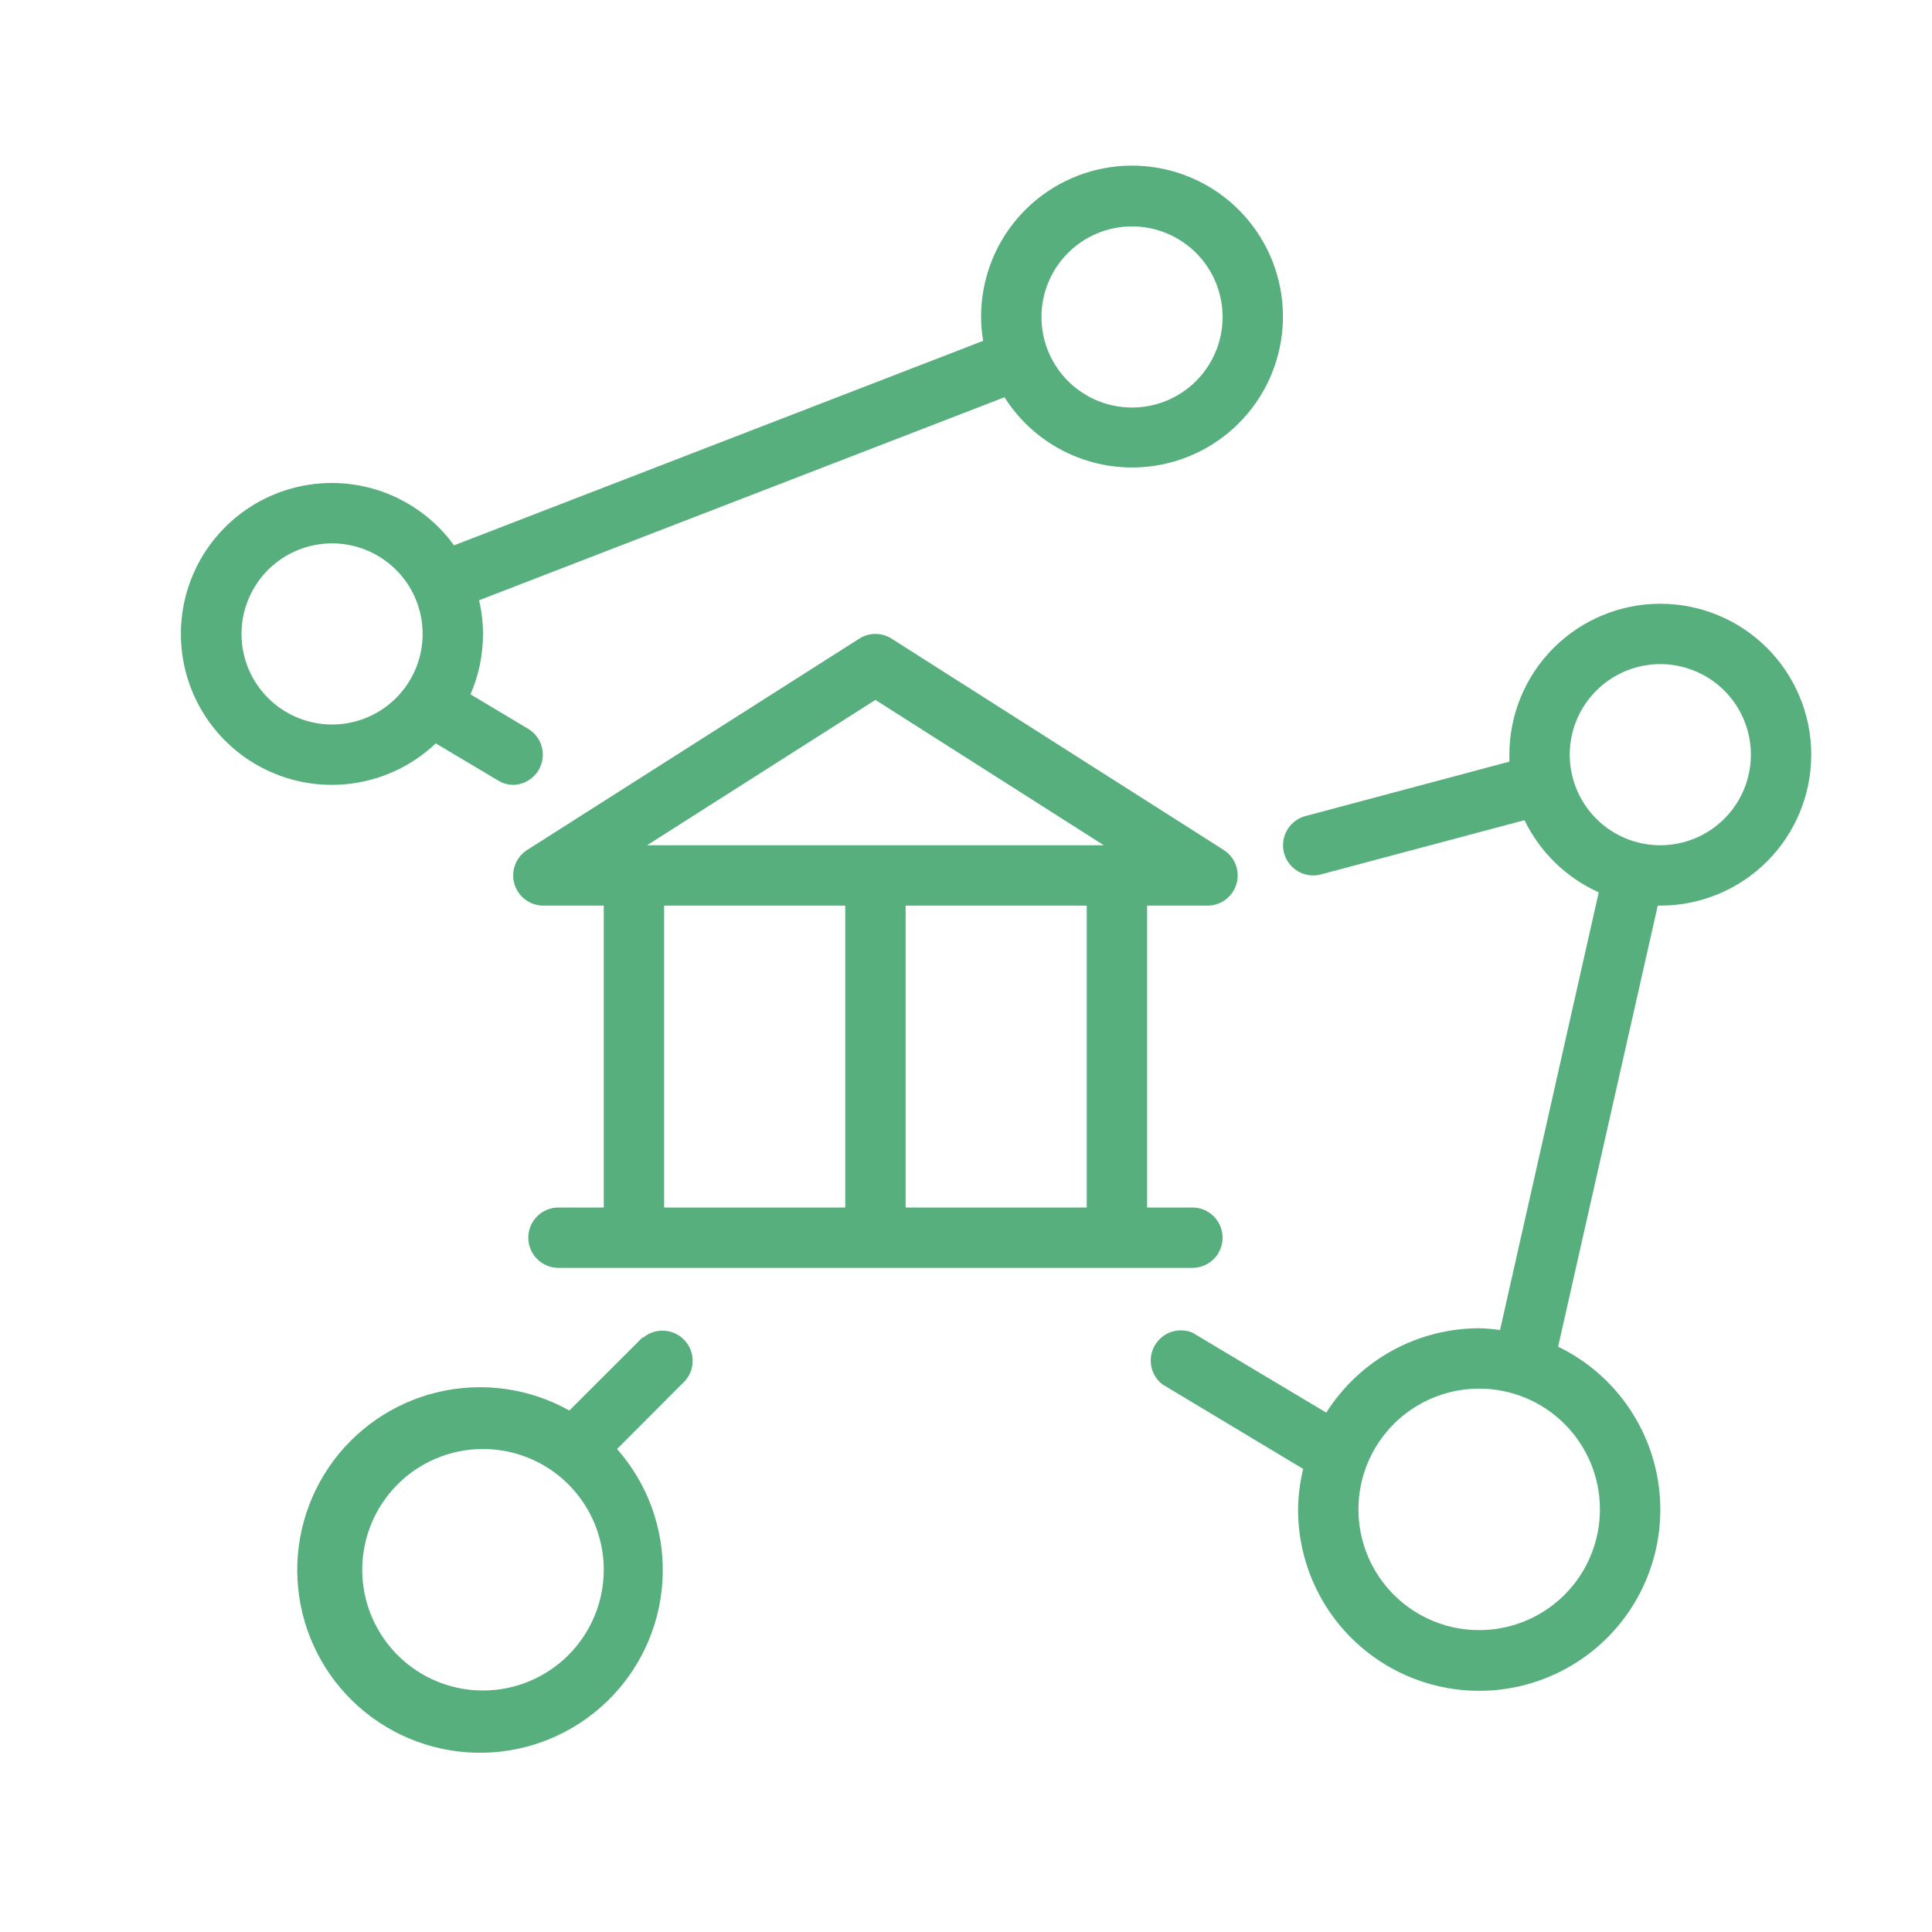 <svg width="100" height="100" viewBox="0 0 100 100" fill="none" xmlns="http://www.w3.org/2000/svg">
<path d="M62.5 46.875C62.839 46.875 63.168 46.765 63.439 46.562C63.709 46.358 63.907 46.073 64.001 45.748C64.095 45.422 64.081 45.075 63.962 44.759C63.842 44.442 63.622 44.173 63.336 43.992L46.148 33.055C45.898 32.896 45.608 32.812 45.312 32.812C45.017 32.812 44.727 32.896 44.477 33.055L27.289 43.992C27.003 44.173 26.783 44.442 26.663 44.759C26.544 45.075 26.53 45.422 26.624 45.748C26.718 46.073 26.916 46.358 27.186 46.562C27.457 46.765 27.786 46.875 28.125 46.875H31.25V62.5H28.906C28.492 62.5 28.094 62.665 27.801 62.958C27.508 63.251 27.344 63.648 27.344 64.062C27.344 64.477 27.508 64.874 27.801 65.167C28.094 65.46 28.492 65.625 28.906 65.625H61.719C62.133 65.625 62.531 65.46 62.824 65.167C63.117 64.874 63.281 64.477 63.281 64.062C63.281 63.648 63.117 63.251 62.824 62.958C62.531 62.665 62.133 62.5 61.719 62.5H59.375V46.875H62.5ZM43.75 62.5H34.375V46.875H43.75V62.5ZM56.25 62.5H46.875V46.875H56.25V62.5ZM33.492 43.75L45.312 36.227L57.133 43.75H33.492ZM22.555 38.477L25.781 40.398C26.016 40.544 26.286 40.622 26.562 40.625C26.901 40.619 27.229 40.503 27.495 40.294C27.762 40.086 27.954 39.796 28.043 39.469C28.131 39.142 28.11 38.796 27.984 38.481C27.858 38.167 27.633 37.902 27.344 37.727L24.352 35.938C24.782 34.952 25.003 33.888 25 32.812C25 32.226 24.932 31.641 24.797 31.07L51.992 20.562C52.999 22.153 54.546 23.327 56.35 23.868C58.153 24.409 60.091 24.28 61.807 23.506C63.523 22.731 64.902 21.363 65.689 19.654C66.477 17.944 66.621 16.007 66.094 14.199C65.568 12.392 64.406 10.835 62.823 9.816C61.24 8.797 59.343 8.383 57.479 8.652C55.616 8.921 53.912 9.853 52.681 11.278C51.451 12.702 50.776 14.524 50.781 16.406C50.782 16.82 50.819 17.233 50.891 17.641L23.5 28.227C22.567 26.94 21.264 25.968 19.765 25.441C18.266 24.914 16.641 24.857 15.108 25.277C13.576 25.698 12.208 26.575 11.187 27.793C10.166 29.011 9.541 30.512 9.395 32.094C9.249 33.677 9.589 35.266 10.37 36.65C11.151 38.035 12.335 39.148 13.765 39.841C15.195 40.535 16.803 40.776 18.373 40.532C19.944 40.288 21.402 39.571 22.555 38.477ZM58.594 11.719C59.521 11.719 60.427 11.994 61.198 12.509C61.969 13.024 62.57 13.756 62.924 14.612C63.279 15.469 63.372 16.411 63.191 17.321C63.01 18.23 62.564 19.065 61.908 19.721C61.253 20.376 60.417 20.823 59.508 21.004C58.599 21.184 57.656 21.092 56.8 20.737C55.943 20.382 55.211 19.781 54.696 19.01C54.181 18.24 53.906 17.333 53.906 16.406C53.906 15.163 54.4 13.971 55.279 13.092C56.158 12.213 57.35 11.719 58.594 11.719ZM12.5 32.812C12.5 31.885 12.775 30.979 13.29 30.208C13.805 29.437 14.537 28.837 15.394 28.482C16.25 28.127 17.193 28.034 18.102 28.215C19.011 28.396 19.846 28.842 20.502 29.498C21.158 30.153 21.604 30.989 21.785 31.898C21.966 32.807 21.873 33.75 21.518 34.606C21.163 35.463 20.563 36.195 19.792 36.71C19.021 37.225 18.115 37.5 17.188 37.5C15.944 37.5 14.752 37.006 13.873 36.127C12.994 35.248 12.5 34.056 12.5 32.812Z" fill="#57AF7D"/>
<path d="M85.938 31.25C83.865 31.25 81.878 32.073 80.413 33.538C78.948 35.003 78.125 36.99 78.125 39.062V39.422L67.562 42.242C67.197 42.341 66.881 42.57 66.671 42.885C66.462 43.2 66.374 43.58 66.423 43.955C66.473 44.33 66.657 44.674 66.941 44.924C67.225 45.174 67.59 45.312 67.969 45.312C68.106 45.313 68.243 45.295 68.375 45.258L78.906 42.453C79.711 44.109 81.071 45.431 82.75 46.188L77.641 68.844C77.284 68.789 76.924 68.757 76.562 68.75C74.982 68.752 73.428 69.153 72.044 69.917C70.661 70.68 69.493 71.781 68.648 73.117L61.719 68.977C61.37 68.833 60.981 68.82 60.624 68.941C60.267 69.061 59.965 69.307 59.775 69.632C59.584 69.958 59.518 70.341 59.588 70.712C59.658 71.082 59.86 71.415 60.156 71.648L67.453 76.031C67.285 76.717 67.196 77.419 67.188 78.125C67.185 79.8 67.631 81.446 68.479 82.89C69.328 84.334 70.548 85.525 72.013 86.338C73.478 87.151 75.133 87.556 76.808 87.513C78.483 87.469 80.115 86.977 81.535 86.088C82.955 85.2 84.111 83.947 84.883 82.46C85.655 80.974 86.014 79.307 85.924 77.634C85.833 75.962 85.296 74.344 84.368 72.949C83.441 71.554 82.156 70.433 80.648 69.703L85.805 46.875H85.938C88.01 46.875 89.997 46.052 91.462 44.587C92.927 43.122 93.75 41.135 93.75 39.062C93.75 36.99 92.927 35.003 91.462 33.538C89.997 32.073 88.01 31.25 85.938 31.25ZM82.812 78.125C82.812 79.361 82.446 80.57 81.759 81.597C81.072 82.625 80.096 83.426 78.954 83.899C77.812 84.372 76.555 84.496 75.343 84.255C74.131 84.014 73.017 83.418 72.143 82.544C71.269 81.67 70.674 80.557 70.433 79.344C70.191 78.132 70.315 76.875 70.788 75.733C71.261 74.591 72.062 73.615 73.09 72.928C74.118 72.242 75.326 71.875 76.562 71.875C78.22 71.875 79.81 72.534 80.982 73.706C82.154 74.878 82.812 76.467 82.812 78.125ZM85.938 43.75C85.01 43.75 84.104 43.475 83.333 42.96C82.562 42.445 81.962 41.713 81.607 40.856C81.252 40 81.159 39.057 81.34 38.148C81.521 37.239 81.967 36.404 82.623 35.748C83.278 35.092 84.114 34.646 85.023 34.465C85.932 34.284 86.875 34.377 87.731 34.732C88.588 35.087 89.32 35.687 89.835 36.458C90.35 37.229 90.625 38.135 90.625 39.062C90.625 40.306 90.131 41.498 89.252 42.377C88.373 43.256 87.181 43.75 85.938 43.75ZM33.273 69.211L29.469 73.008C27.4 71.849 24.971 71.51 22.663 72.057C20.356 72.604 18.338 73.997 17.009 75.961C15.681 77.926 15.138 80.317 15.489 82.662C15.84 85.008 17.059 87.136 18.904 88.625C20.75 90.114 23.087 90.856 25.454 90.704C27.82 90.551 30.043 89.516 31.683 87.802C33.322 86.088 34.258 83.822 34.305 81.451C34.352 79.08 33.507 76.778 31.938 75L35.477 71.453C35.733 71.154 35.866 70.77 35.851 70.376C35.836 69.983 35.673 69.61 35.395 69.332C35.116 69.054 34.743 68.891 34.35 68.876C33.957 68.86 33.572 68.994 33.273 69.25V69.211ZM25 87.5C23.764 87.5 22.555 87.133 21.528 86.447C20.5 85.76 19.699 84.784 19.226 83.642C18.753 82.5 18.629 81.243 18.87 80.031C19.111 78.818 19.706 77.705 20.581 76.831C21.455 75.957 22.568 75.361 23.781 75.12C24.993 74.879 26.25 75.003 27.392 75.476C28.534 75.949 29.51 76.75 30.197 77.778C30.883 78.805 31.25 80.014 31.25 81.25C31.25 82.908 30.591 84.497 29.419 85.669C28.247 86.841 26.658 87.5 25 87.5Z" fill="#57AF7D"/>
</svg>
